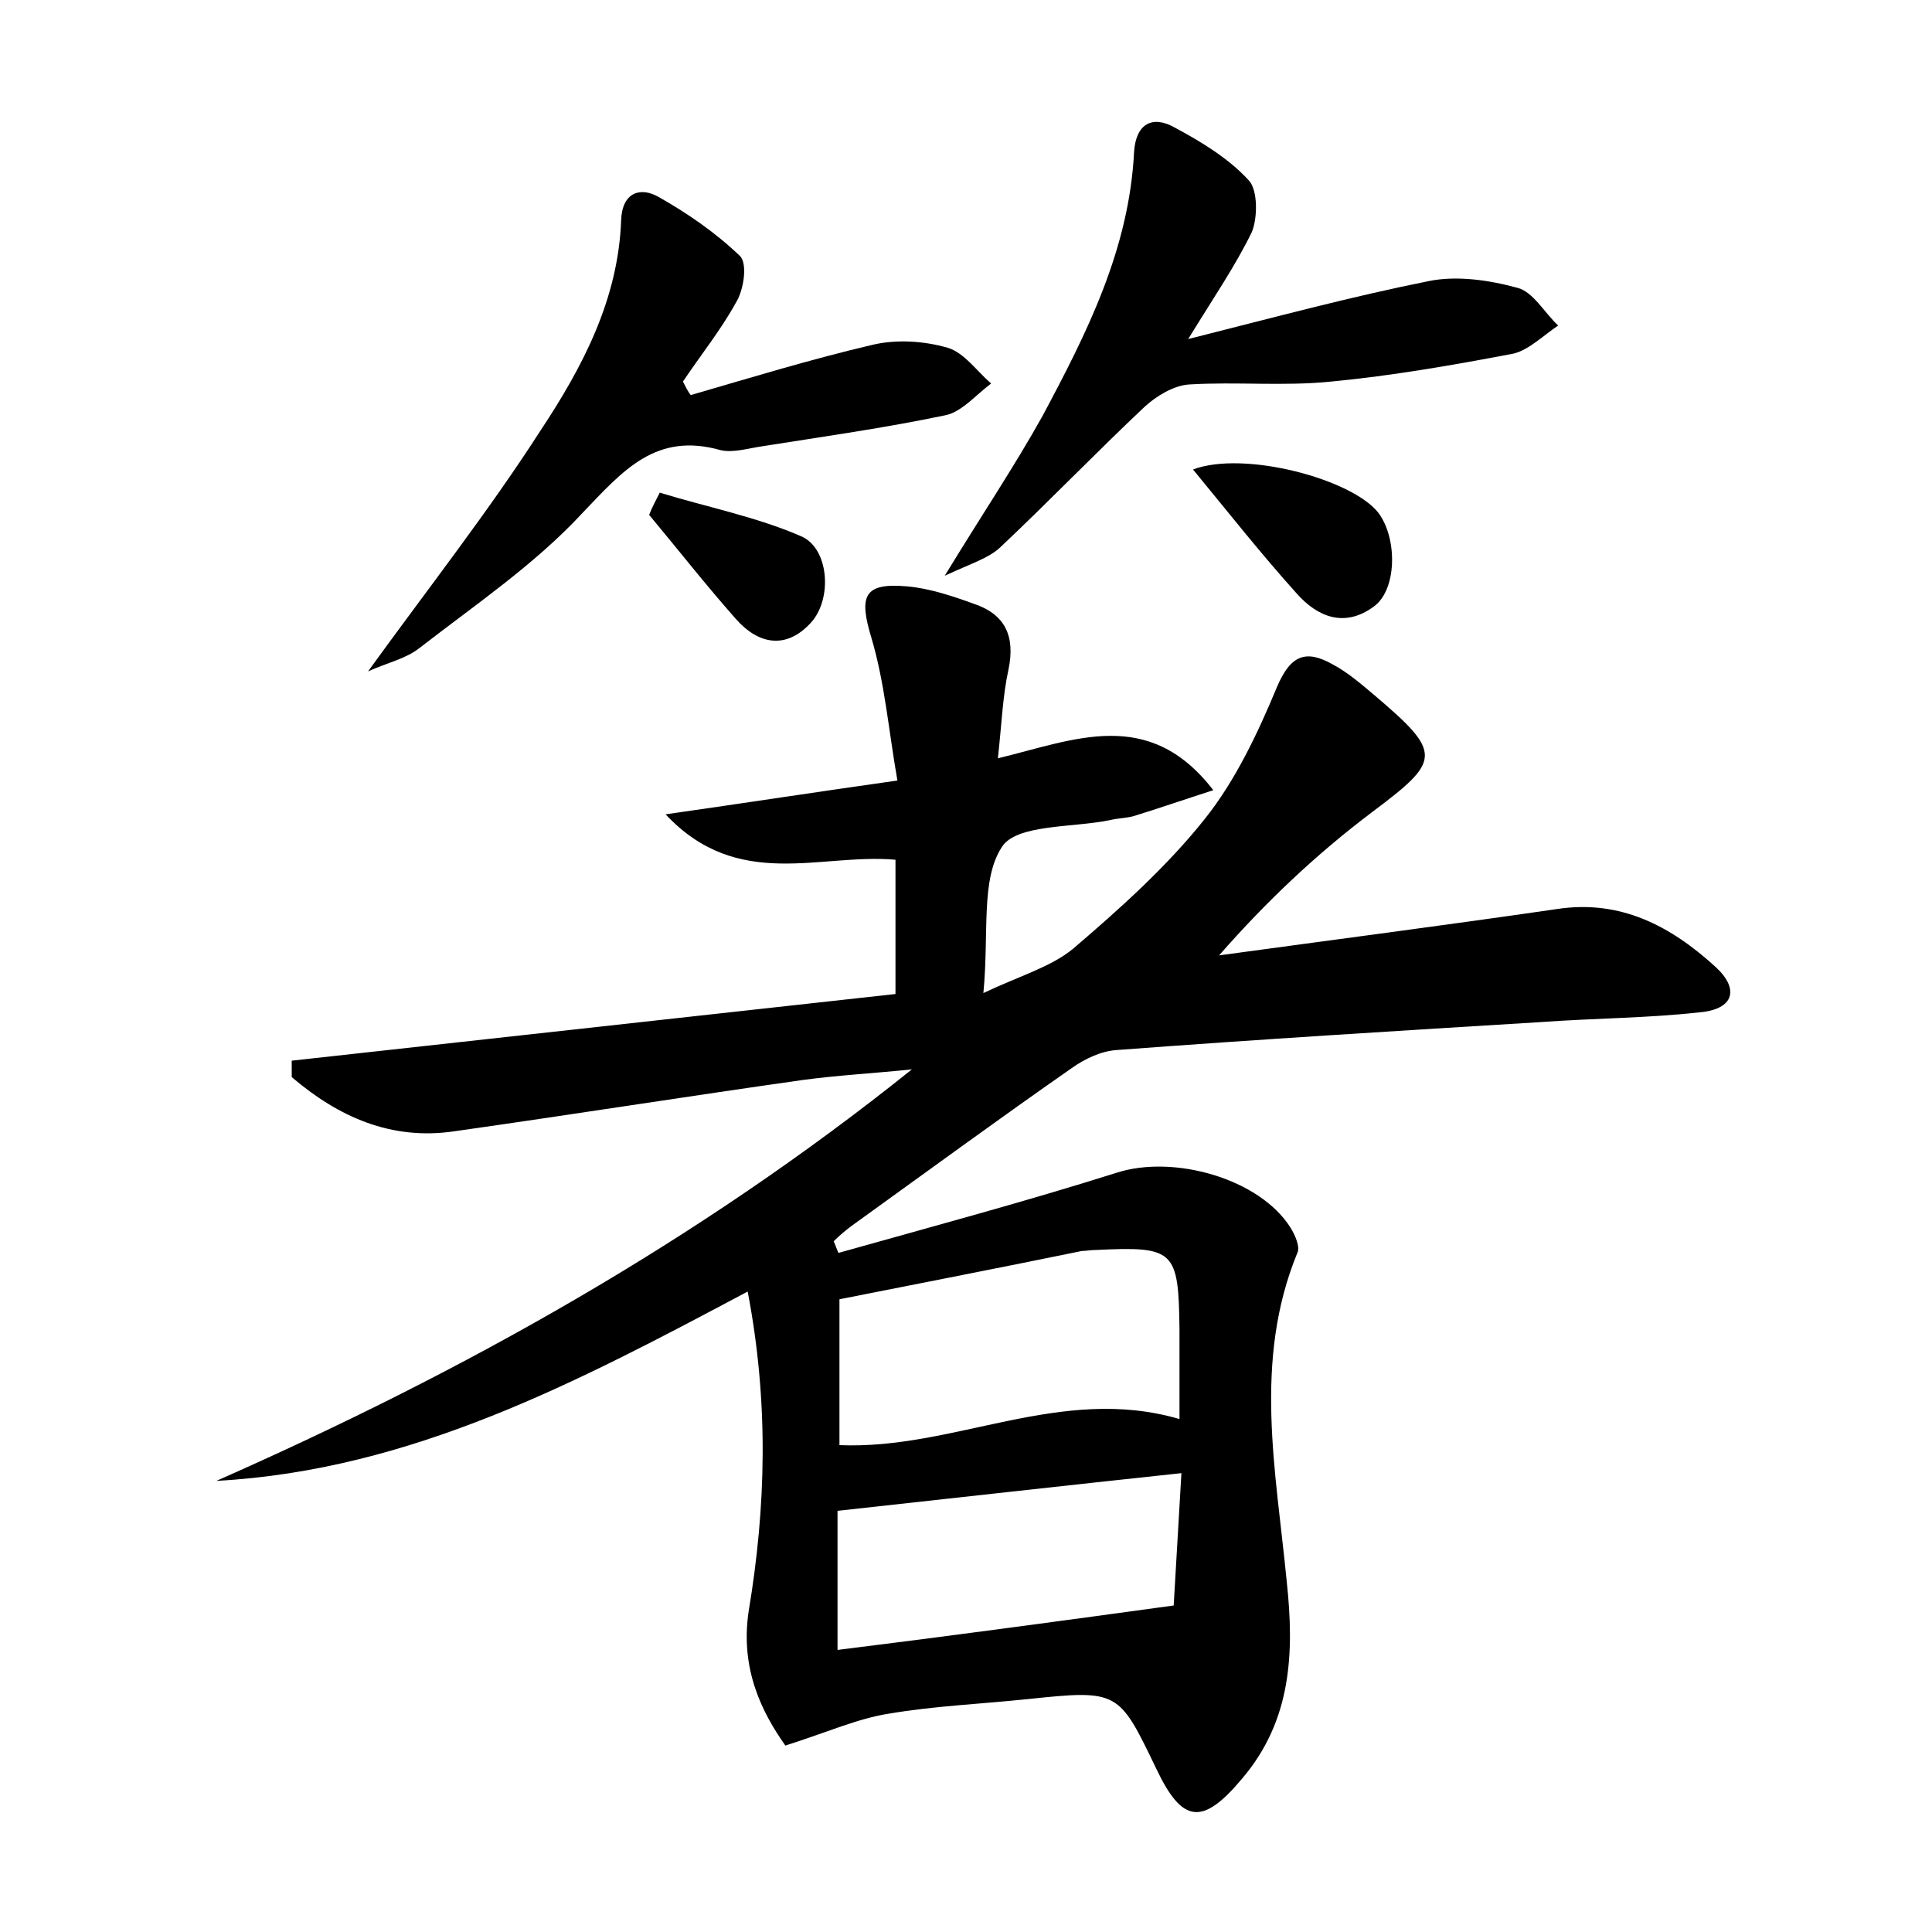 <?xml version="1.0" encoding="utf-8"?>
<!-- Generator: Adobe Illustrator 22.0.0, SVG Export Plug-In . SVG Version: 6.00 Build 0)  -->
<svg version="1.1" id="图层_1" xmlns="http://www.w3.org/2000/svg" xmlns:xlink="http://www.w3.org/1999/xlink" x="0px" y="0px"
	 viewBox="0 0 200 200" style="enable-background:new 0 0 200 200;" xml:space="preserve">
<style type="text/css">
	.st1{fill:#010000;}
	.st4{fill:#fbfafc;}
</style>
<g>
	
	<path d="M81.3,180.7c-2.4-3.4-4.7-7.9-3.8-13.9c1.8-10.8,2.1-21.6-0.1-33.1c-17.5,9.3-34.8,18.5-55,19.6
		c25.6-11.3,49.8-24.8,72-42.6c-3.8,0.4-7.6,0.6-11.3,1.1c-12,1.7-24,3.6-36,5.3c-6.6,1-12.1-1.5-16.9-5.6c0-0.6,0-1.1,0-1.7
		c20.8-2.3,41.6-4.6,62.5-6.9c0-4.8,0-9.2,0-13.9c-7.8-0.7-16.3,3.3-23.8-4.7c8.4-1.2,15.5-2.3,24-3.5C92,75.7,91.6,70.7,90.2,66
		c-1.3-4.3-0.8-5.7,3.7-5.3c2.3,0.2,4.7,1,6.9,1.8c3.3,1.1,4.3,3.4,3.6,6.8c-0.6,2.7-0.7,5.6-1.1,9.2c7.9-1.9,15.6-5.4,22.3,3.3
		c-3.1,1-5.7,1.9-8.3,2.7c-0.8,0.2-1.6,0.2-2.4,0.4c-3.9,0.8-9.7,0.4-11.2,2.8c-2.2,3.4-1.3,8.8-1.9,15.1c3.8-1.8,7-2.7,9.3-4.6
		c4.8-4.1,9.7-8.5,13.6-13.4c3.2-4,5.5-8.9,7.5-13.7c1.4-3.3,3-3.9,5.8-2.3c1.5,0.8,2.9,2,4.2,3.1c7.2,6.1,7,6.8-0.2,12.2
		c-5.7,4.3-10.9,9.2-15.8,14.8c11.7-1.6,23.3-3.1,35-4.8c6.6-1,11.8,1.8,16.4,6c2.5,2.3,1.9,4.4-1.7,4.7c-5.4,0.6-10.8,0.6-16.3,1
		c-14.7,0.9-29.4,1.8-44,2.9c-1.6,0.1-3.3,0.9-4.7,1.9c-7.6,5.3-15.1,10.8-22.6,16.2c-0.7,0.5-1.4,1.1-2,1.7
		c0.2,0.4,0.3,0.8,0.5,1.2c9.6-2.7,19.3-5.3,28.8-8.3c5.9-1.9,14.8,0.6,18,5.7c0.5,0.8,1,2,0.7,2.6c-4.6,11.2-2.2,22.6-1.1,34
		c0.8,7.4,0.5,14.4-4.6,20.4c-4.1,4.9-6.2,4.7-8.9-1c-3.9-8.1-3.9-8.2-13.4-7.2c-4.8,0.5-9.6,0.7-14.3,1.5
		C88.8,177.9,85.7,179.3,81.3,180.7z M86.9,134.5c0,5.7,0,10.4,0,15.1c11.9,0.5,22.9-6.3,35.2-2.7c0-3.3,0-6.3,0-9.3
		c-0.1-8.2-0.5-8.6-8.7-8.2c-0.5,0-1,0.1-1.4,0.1C103.7,131.2,95.5,132.8,86.9,134.5z M121.5,166.2c0.2-3.6,0.5-8.4,0.8-13.7
		c-12.2,1.3-23.7,2.6-35.6,3.9c0,4.4,0,9.1,0,14.4C98,169.4,109.1,167.9,121.5,166.2z"/>
	<path d="M123,35.1c9.1-2.3,16.9-4.4,24.9-6c2.9-0.6,6.3-0.1,9.2,0.7c1.6,0.4,2.8,2.6,4.2,3.9c-1.5,1-3,2.5-4.6,2.9
		c-6.3,1.2-12.6,2.3-18.9,2.9c-4.9,0.5-9.8,0-14.7,0.3c-1.6,0.1-3.4,1.2-4.6,2.3c-5.1,4.8-9.9,9.8-15,14.6c-1.2,1.1-2.9,1.6-5.7,2.9
		c3.9-6.4,7.2-11.3,10.1-16.5c4.6-8.6,9-17.3,9.5-27.4c0.2-2.9,1.9-3.8,4.2-2.5c2.8,1.5,5.6,3.2,7.7,5.5c0.9,1,0.9,3.8,0.3,5.3
		C127.9,27.5,125.7,30.7,123,35.1z"/>
	<path d="M71.5,40.9c6.2-1.8,12.4-3.7,18.8-5.2c2.5-0.6,5.4-0.4,7.8,0.3c1.7,0.5,3,2.4,4.5,3.7c-1.6,1.2-3.1,3-4.8,3.3
		c-6.2,1.3-12.6,2.2-18.9,3.2c-1.4,0.2-3,0.7-4.3,0.4c-6.7-1.9-10.1,2.1-14.3,6.5c-4.9,5.3-11.1,9.5-16.9,14
		c-1.4,1.1-3.3,1.5-5.3,2.4c6.3-8.7,12.5-16.6,17.9-25c4.3-6.5,8-13.5,8.3-21.7c0.1-2.9,2-3.5,3.9-2.4c3,1.7,5.9,3.7,8.4,6.1
		c0.8,0.8,0.4,3.5-0.4,4.8c-1.6,2.9-3.7,5.5-5.5,8.2C71,40.1,71.2,40.5,71.5,40.9z"/>
	<path d="M123.5,48.6c5.3-2,16.5,1,19.2,4.5c2,2.7,1.9,8-0.5,9.7c-3,2.2-5.8,1.1-8-1.4C130.6,57.4,127.2,53.1,123.5,48.6z"/>
	<path d="M68.3,51c4.9,1.5,10,2.5,14.6,4.5c2.9,1.2,3.3,6.4,1.1,8.9c-2.6,2.9-5.5,2.3-7.8-0.3c-3.1-3.5-6-7.2-9-10.8
		C67.5,52.5,67.9,51.8,68.3,51z"/>
	
	
</g>
</svg>
